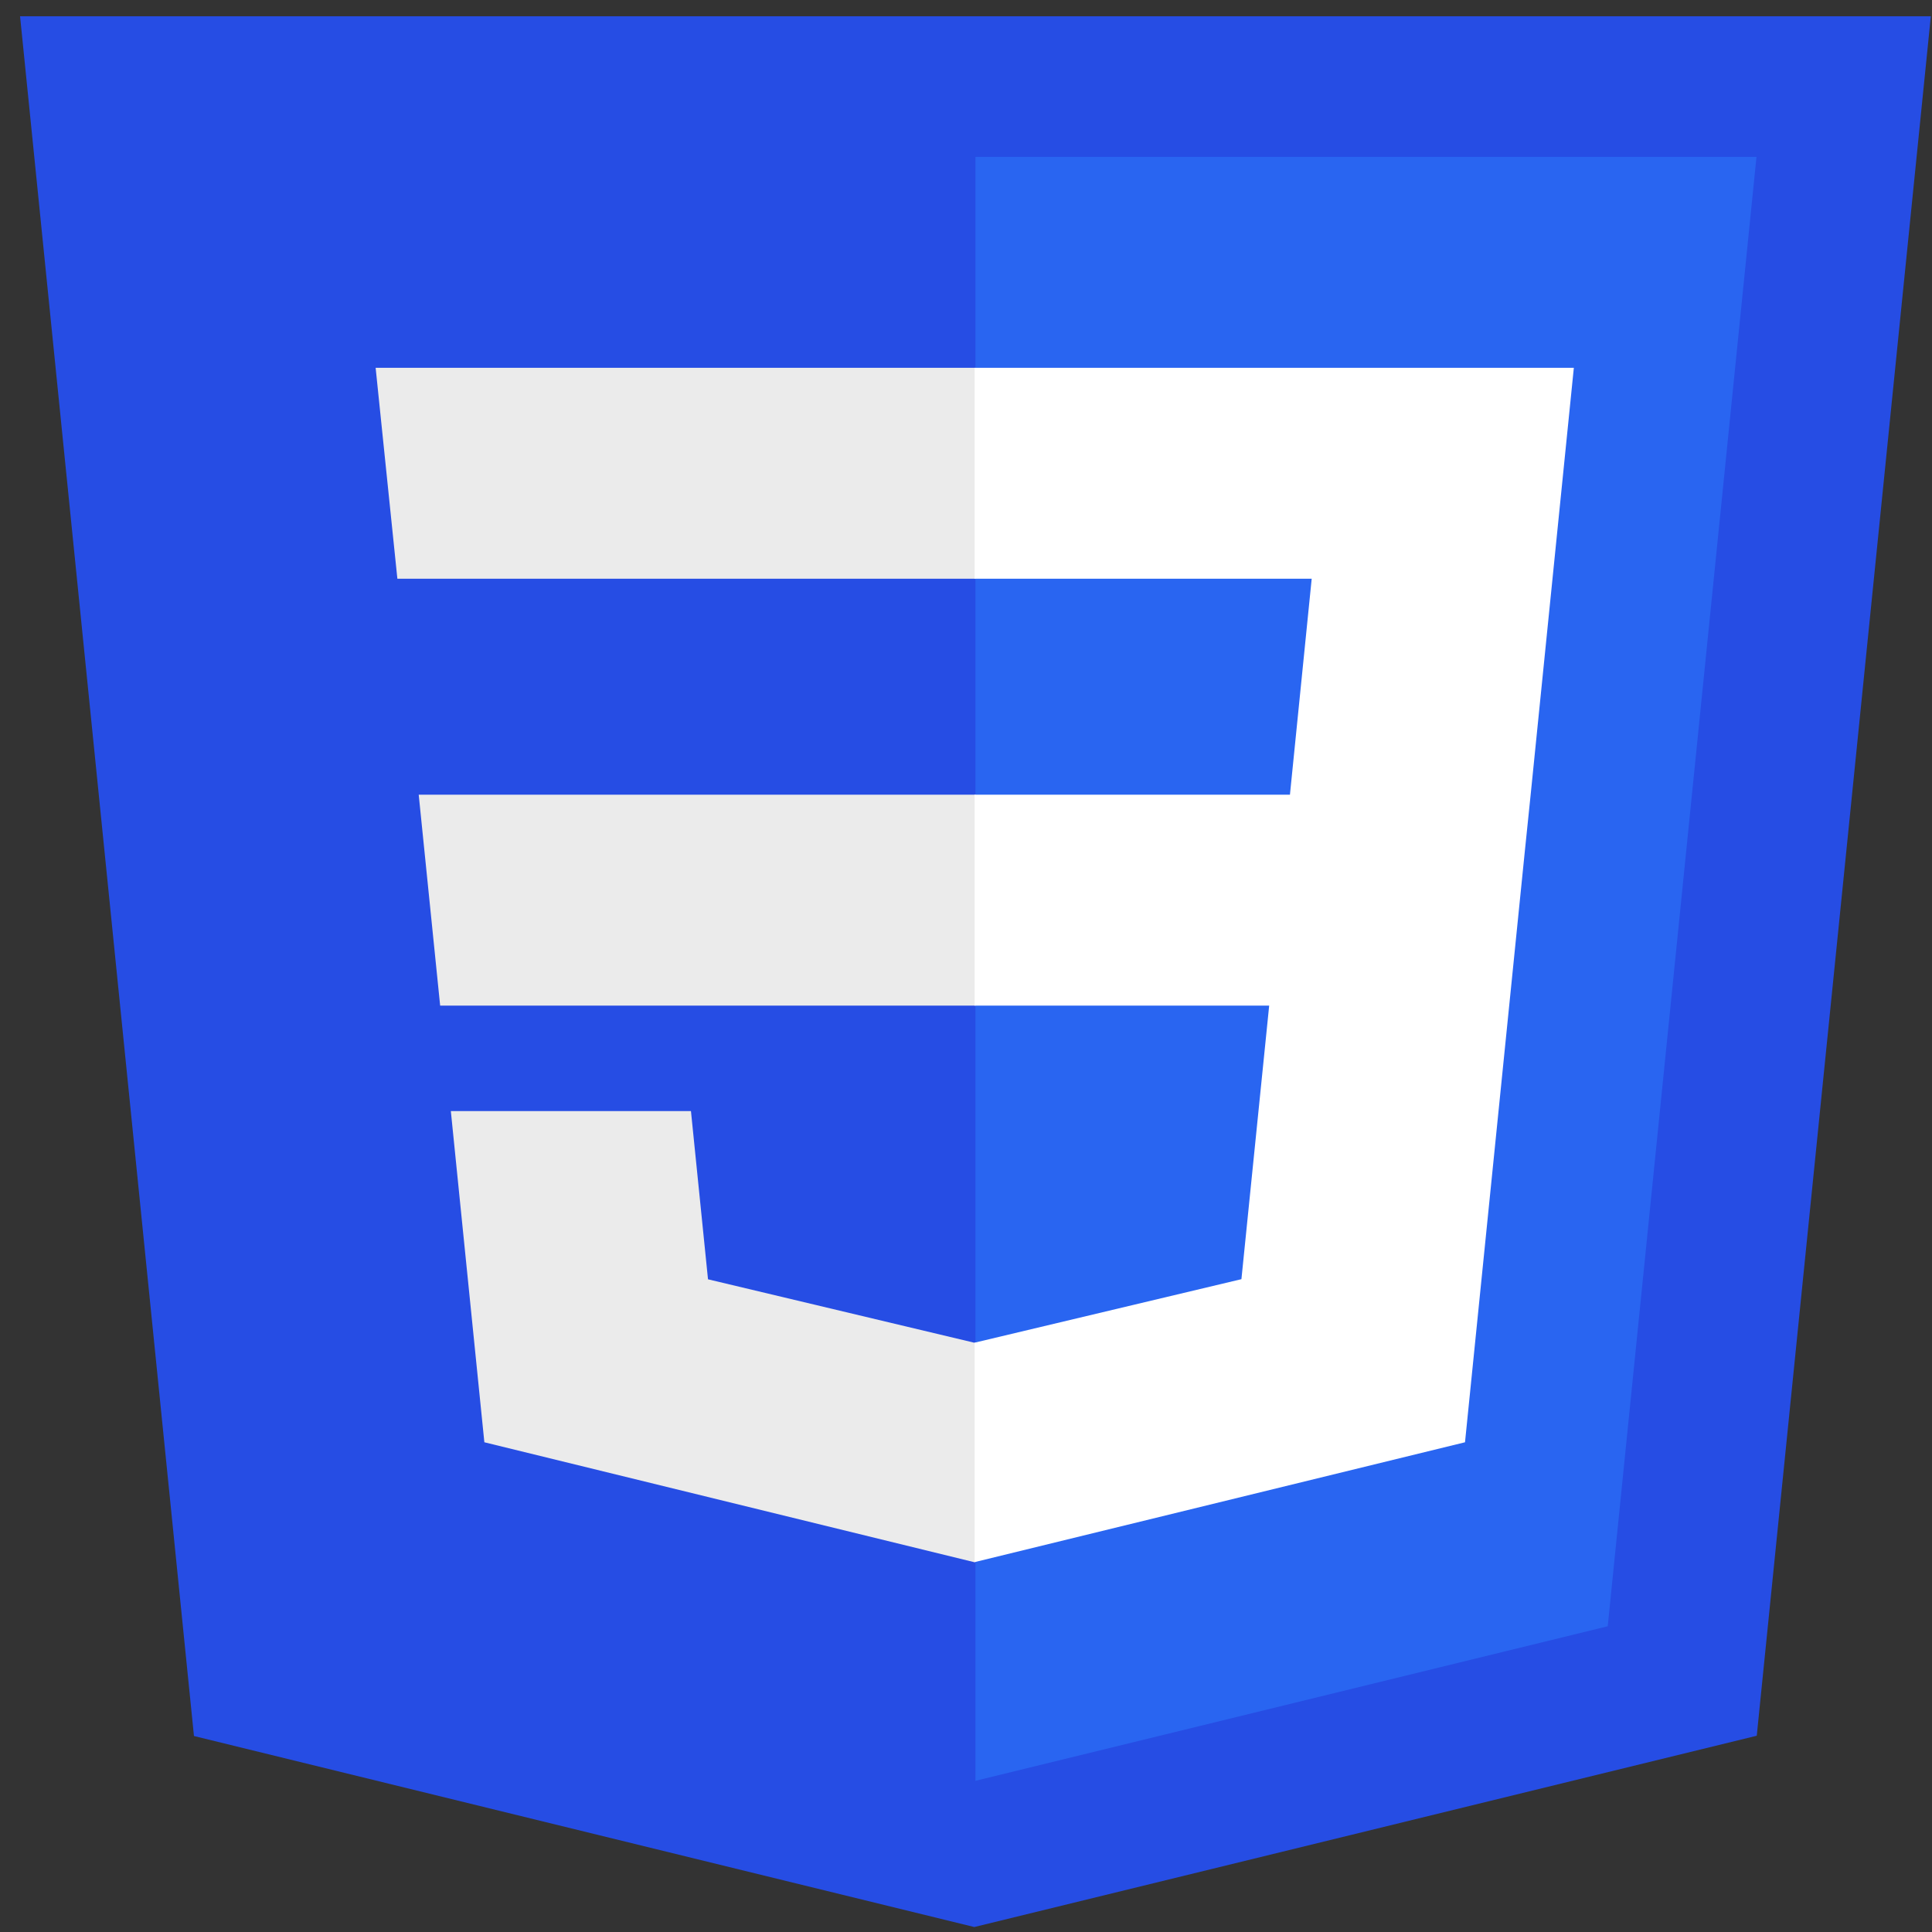 <svg width="91" height="91" viewBox="0 0 91 91" fill="none" xmlns="http://www.w3.org/2000/svg">
<rect x="0" y="0" width="91" height="91" fill="#333333" stroke="none"/>
<g id="css">
<path id="Vector" d="M45.89 90.766L9.136 81.769L0.945 0.766H90.945L82.746 81.756L45.89 90.766Z" fill="#264DE4"/>
<path id="Vector_2" d="M75.727 76.599L82.733 7.389H45.945V83.879L75.727 76.599Z" fill="#2965F1"/>
<path id="Vector_3" d="M19.722 37.432L20.732 47.367H45.945V37.432H19.722Z" fill="#EBEBEB"/>
<path id="Vector_4" d="M17.693 17.324L18.717 27.259H45.945V17.324H17.693Z" fill="#EBEBEB"/>
<path id="Vector_5" d="M45.945 63.233L45.896 63.245L33.348 60.257L32.545 52.334H21.235L22.814 67.933L45.893 73.582L45.945 73.57V63.233Z" fill="#EBEBEB"/>
<path id="Vector_6" d="M72.096 37.432L74.13 17.324H45.906V27.259H61.783L60.758 37.432H45.906V47.367H59.78L58.473 60.251L45.906 63.242V73.578L69.004 67.933L69.174 66.254L71.821 40.1L72.096 37.432Z" fill="white"/>
</g>
</svg>
